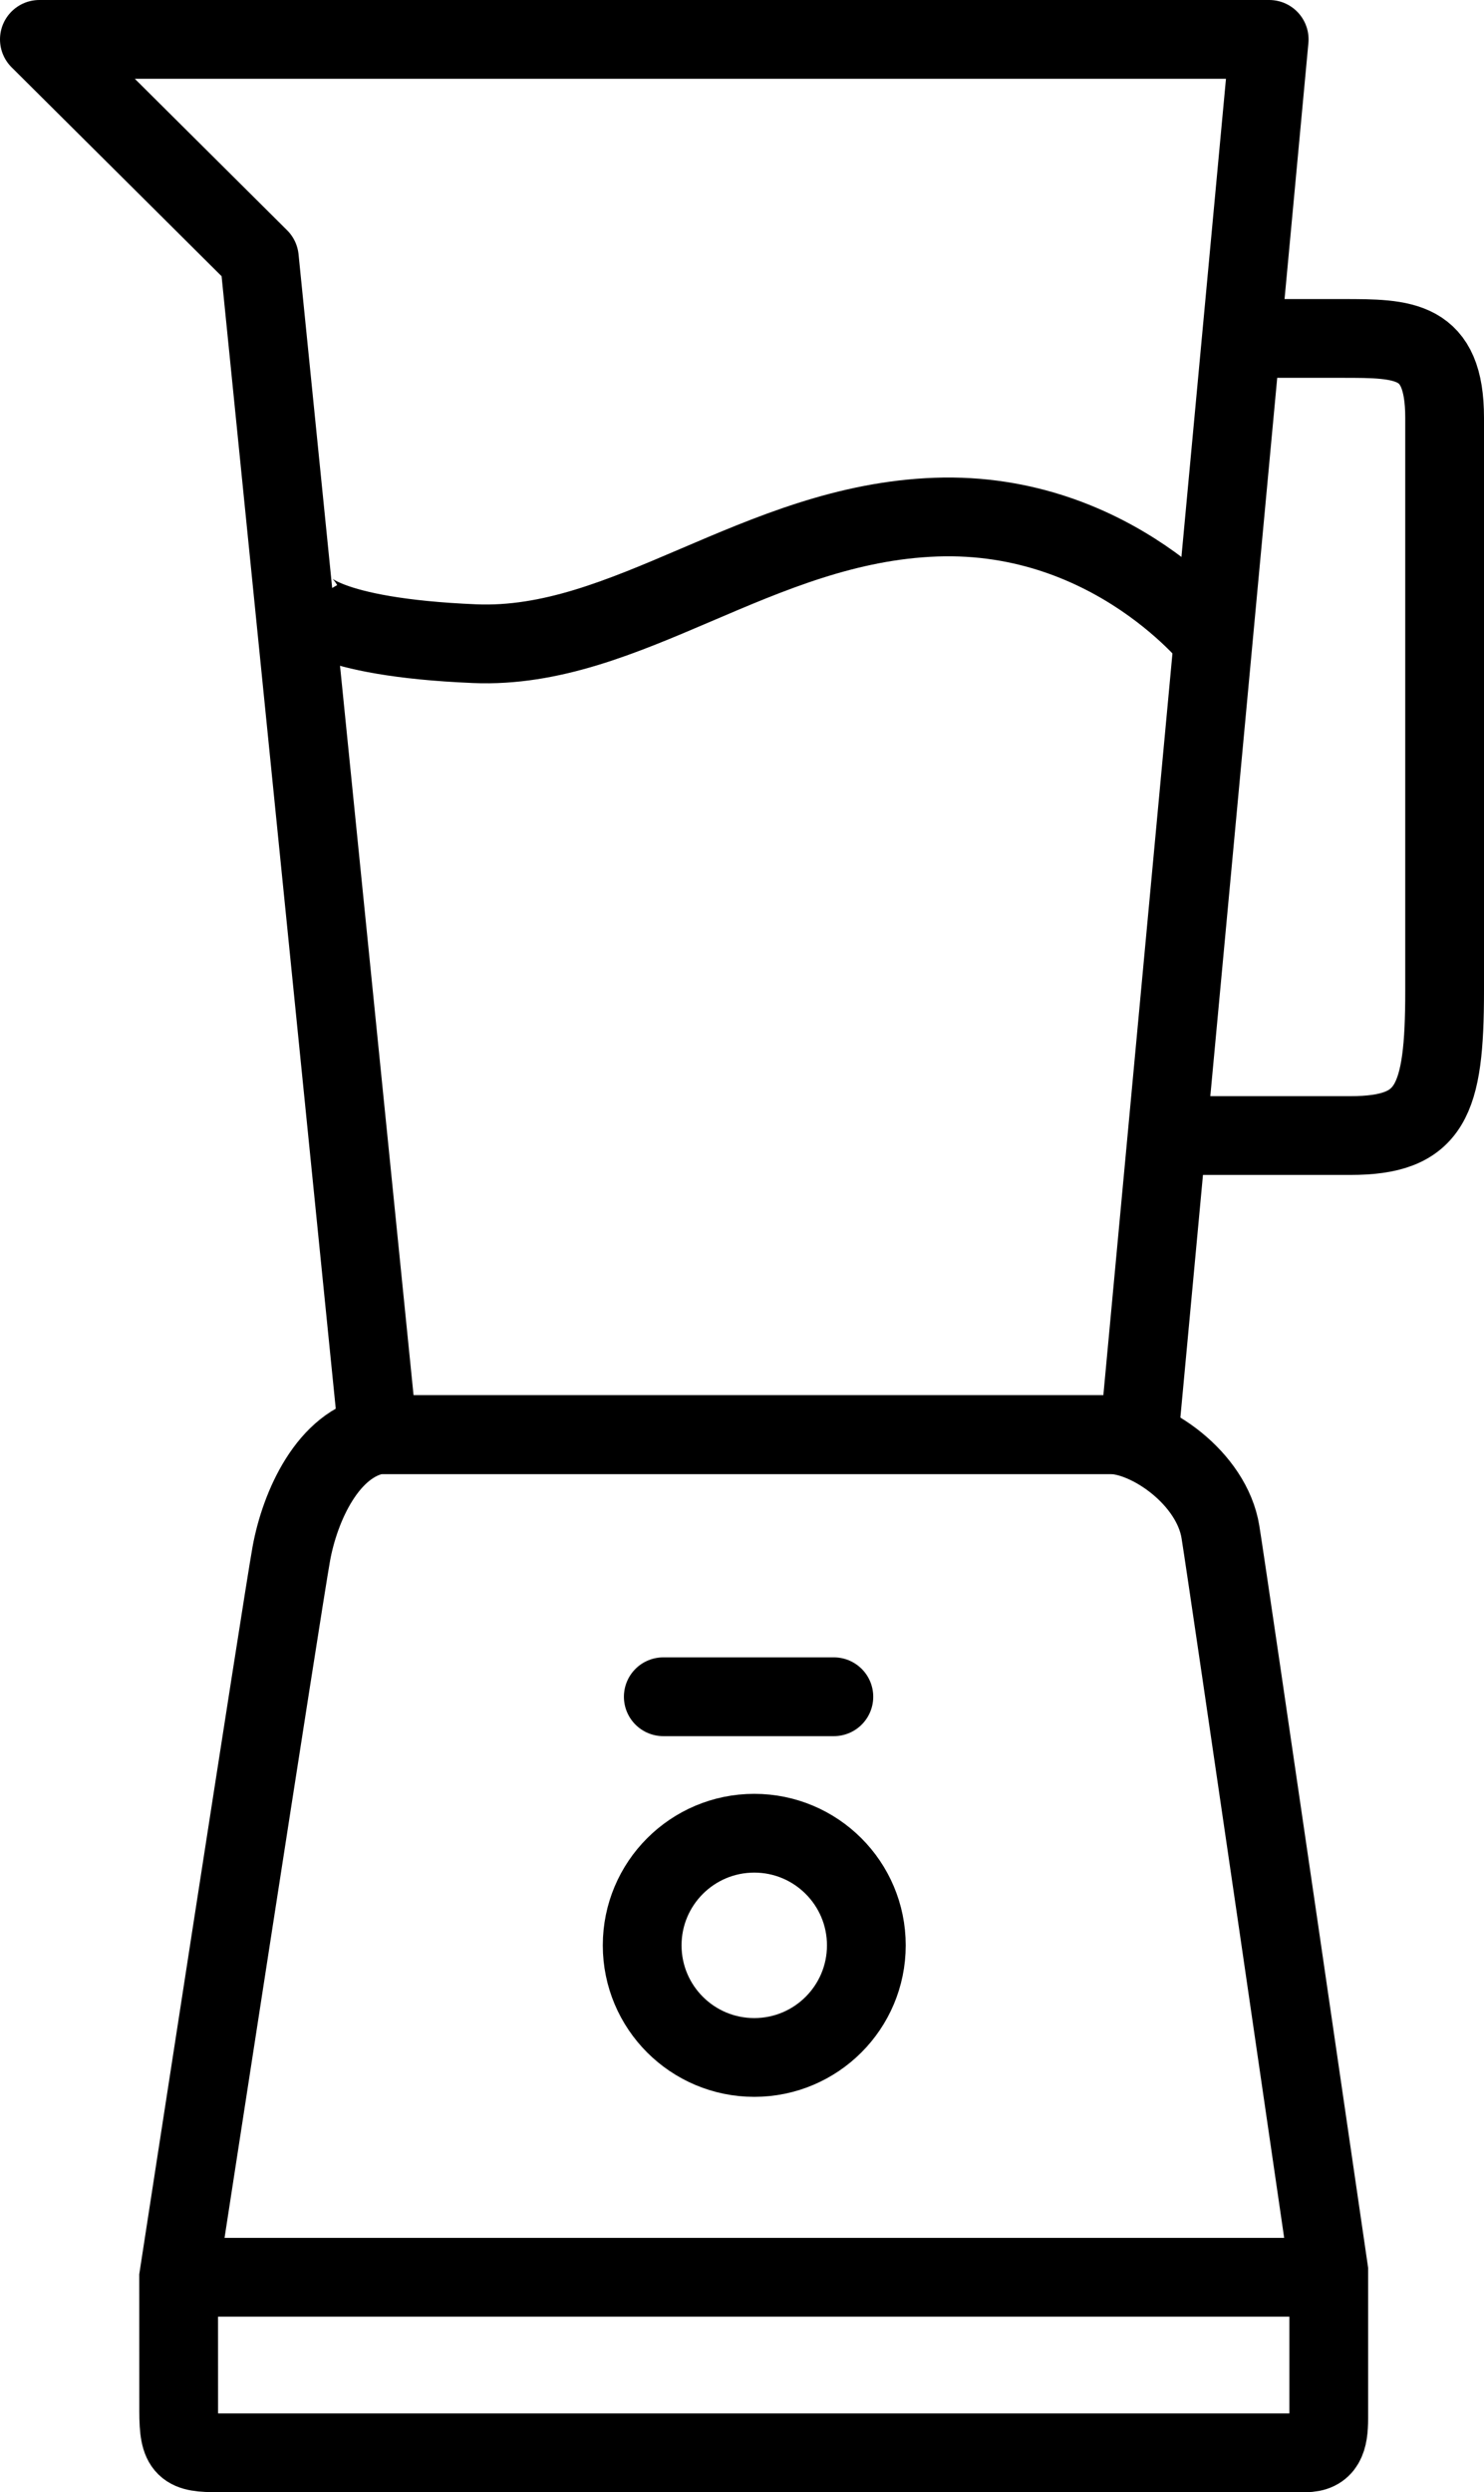 <svg xmlns="http://www.w3.org/2000/svg" viewBox="0 0 301.48 506.17"><defs><style>.cls-1,.cls-2{fill:none;stroke:#000;stroke-width:16px;}.cls-1{stroke-miterlimit:10;}.cls-2{stroke-linecap:round;stroke-linejoin:round;}</style></defs><title>ele-pequenos-electros</title><g id="Capa_2" data-name="Capa 2"><g id="Layer_1" data-name="Layer 1"><path class="cls-1" d="M36.29,462.51S57.42,325.25,59.18,315.57s7.48-22.44,17.6-24.2H225.5c7.92,0,20.68,8.8,22.44,19.8s22,150,22,150v30c0,4.4-.8,7-4.81,7H44.41c-6.85,0-8.11-.69-8.11-8.44Z"/><line class="cls-1" x1="36.29" y1="462.51" x2="268.07" y2="462.51"/><polygon class="cls-2" points="76.78 291.37 52.69 52.45 8 8 257.84 8 231.44 291.37 76.78 291.37"/><path class="cls-1" d="M247.14,130.73s-20.72-27-57-25.7-62.7,27-93.72,25.7-34.84-7.89-34.84-7.89"/><circle class="cls-1" cx="153.23" cy="395.1" r="22.77"/><line class="cls-2" x1="134.75" y1="344.61" x2="169.4" y2="344.61"/><path class="cls-1" d="M252.18,68.74h20.53c12.54,0,20.77,0,20.77,16.12V201.26c0,22.57-2.87,29.37-19.16,29.37H237.1"/></g></g></svg>